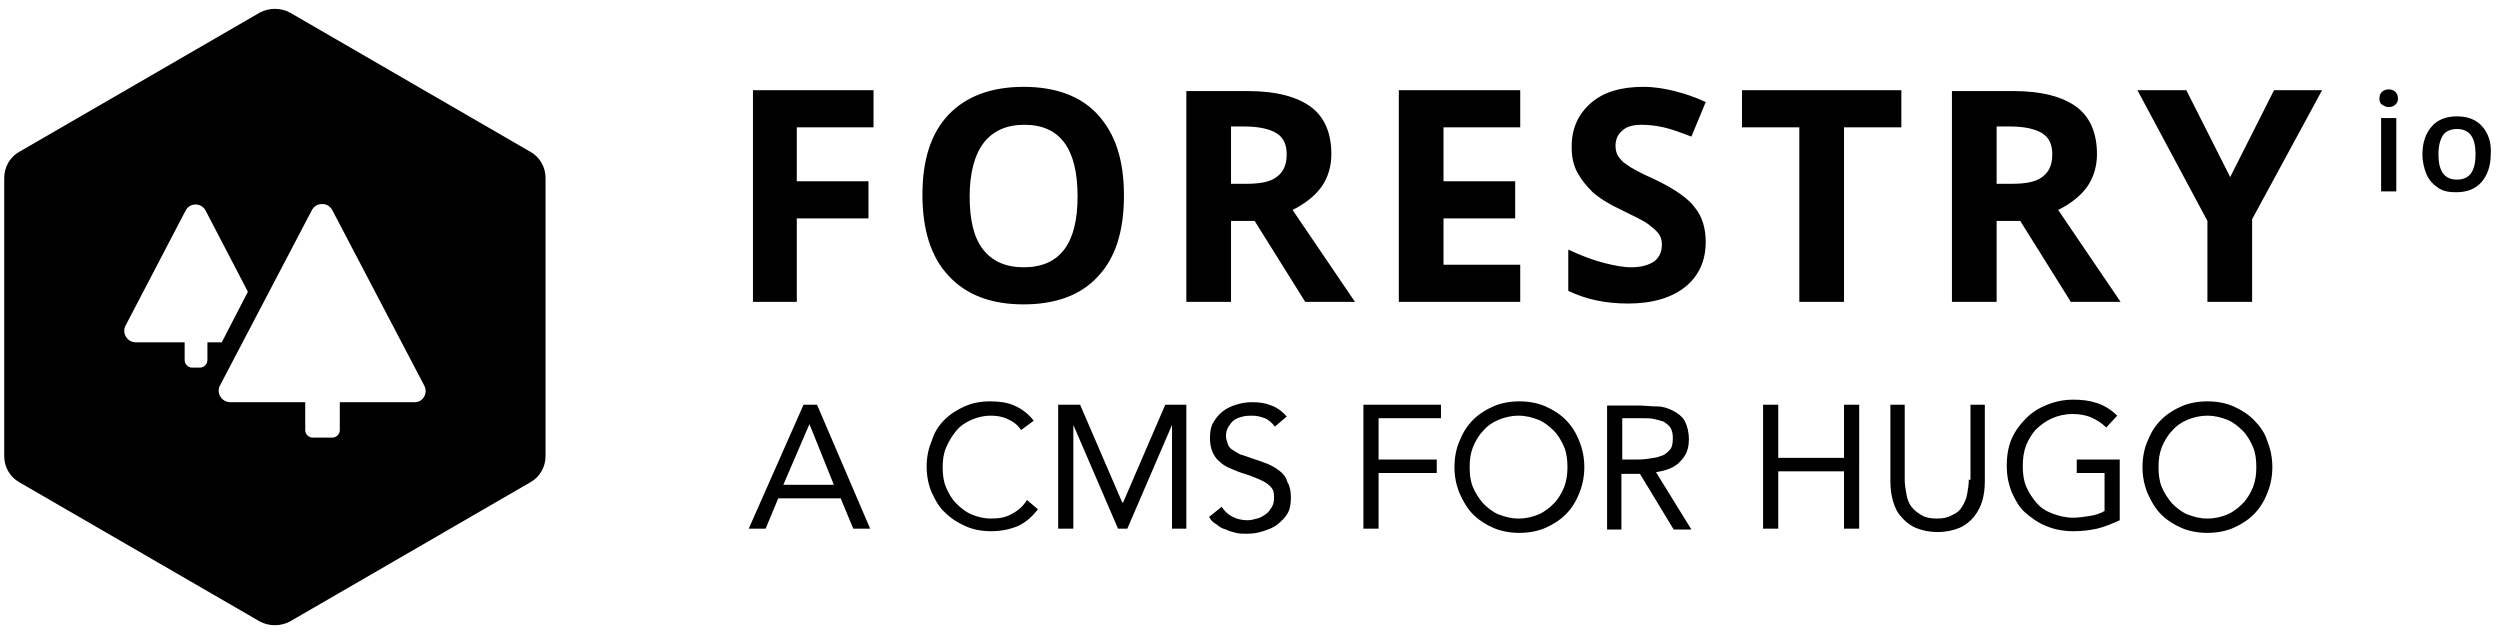 <svg xmlns="http://www.w3.org/2000/svg" id="Layer_1" viewBox="0 0 296.5 76"><style>.st0{fill:none}</style><path d="M198 53.5c.3-.3.4-.8.4-1.4 0-.5-.1-.9-.3-1.3-.2-.3-.5-.6-.8-.7-.3-.2-.7-.3-1.1-.3-.4-.1-.8-.1-1.3-.1h-2.5v4.9h3.1c.5 0 1-.1 1.4-.3.4-.3.8-.5 1.1-.8zM29.5 34.7l-5-9.6c-.5-1-1.9-1-2.4 0L15 38.7c-.5.9.2 2 1.2 2H22v2.1c0 .5.4.9.9.9h.9c.5 0 .9-.4.9-.9v-2.1h1.7l3.1-6zM184.4 51c-.5-.6-1.1-1-1.8-1.3-.7-.3-1.5-.5-2.4-.5-.9 0-1.6.2-2.4.5-.7.3-1.3.8-1.8 1.3-.5.6-.9 1.2-1.2 1.9-.3.7-.4 1.5-.4 2.4s.1 1.6.4 2.4c.3.7.7 1.4 1.2 1.9.5.6 1.1 1 1.8 1.3.7.3 1.5.5 2.4.5.9 0 1.6-.2 2.4-.5.7-.3 1.3-.8 1.8-1.3s.9-1.2 1.2-1.9c.3-.7.4-1.5.4-2.4s-.1-1.6-.4-2.4c-.3-.6-.7-1.3-1.2-1.9zM121.4 31.6c4.2 0 6.4-2.8 6.4-8.4 0-5.6-2.1-8.5-6.3-8.5-2.1 0-3.7.7-4.8 2.1-1.1 1.4-1.6 3.5-1.6 6.3s.5 4.9 1.6 6.3c1 1.5 2.6 2.2 4.7 2.2zM151.3 15.8c-.8-.5-2.1-.8-3.8-.8h-1.6v6.8h1.7c1.7 0 2.9-.3 3.7-.8.8-.6 1.2-1.4 1.2-2.6.1-1.2-.4-2.1-1.2-2.6zM96 50.3l-3.1 7.2H99l-3-7.2zM242.1 15.8c-.8-.5-2.1-.8-3.8-.8h-1.6v6.8h1.7c1.7 0 2.9-.3 3.7-.8.8-.6 1.2-1.4 1.2-2.6.1-1.2-.3-2.1-1.2-2.6zM39.5 24.9c-.3-.5-.7-.7-1.2-.7s-.9.2-1.2.7L26.2 45.7c-.5.9.2 2 1.2 2h8.9V51c0 .5.4.9.9.9h2.3c.5 0 .9-.4.9-.9v-3.3h8.9c1 0 1.7-1.1 1.2-2l-11-20.8zM291.4 15.3c-.8 0-1.3.3-1.7.8-.3.5-.5 1.2-.5 2.2 0 2 .7 3 2.2 3 1.5 0 2.2-1 2.2-3s-.7-3-2.2-3zM266 51c-.5-.6-1.1-1-1.8-1.3-.7-.3-1.5-.5-2.4-.5-.9 0-1.6.2-2.4.5-.7.3-1.3.8-1.8 1.3-.5.6-.9 1.2-1.2 1.9-.3.7-.4 1.5-.4 2.4s.1 1.6.4 2.4c.3.7.7 1.4 1.2 1.9.5.6 1.1 1 1.8 1.3.7.3 1.5.5 2.4.5.9 0 1.6-.2 2.4-.5.7-.3 1.3-.8 1.8-1.3s.9-1.2 1.2-1.9c.3-.7.4-1.5.4-2.4s-.1-1.6-.4-2.4c-.3-.6-.7-1.3-1.2-1.9z" class="st0"/><path d="M89.3 35.8h5.2v-9.9h8.5v-4.4h-8.5v-6.4h9.1v-4.4H89.3zM121.4 36.1c3.8 0 6.8-1.1 8.8-3.3 2.1-2.2 3.1-5.4 3.1-9.6 0-4.2-1-7.3-3.1-9.6-2-2.2-5-3.3-8.8-3.3s-6.8 1.1-8.9 3.3c-2.1 2.2-3.1 5.4-3.1 9.5s1 7.4 3.1 9.6c2.1 2.3 5.1 3.4 8.9 3.4zm-4.7-19.2c1.1-1.4 2.7-2.1 4.8-2.1 4.2 0 6.3 2.8 6.3 8.5 0 5.6-2.1 8.4-6.4 8.4-2.1 0-3.7-.7-4.8-2.1-1.1-1.4-1.6-3.5-1.6-6.3s.6-5 1.7-6.4zM156.7 22.2c.8-1.1 1.2-2.5 1.2-3.9 0-2.5-.8-4.4-2.4-5.6s-4.1-1.9-7.5-1.9h-7.3v25h5.3v-9.6h2.8l6 9.6h5.9c-1.1-1.6-3.6-5.3-7.4-10.9 1.4-.7 2.6-1.6 3.4-2.7zm-5.3-1.2c-.8.6-2 .8-3.7.8H146V15h1.6c1.7 0 3 .3 3.8.8.8.5 1.2 1.3 1.2 2.5 0 1.3-.4 2.1-1.2 2.7zM180.3 31.4h-9.1v-5.5h8.5v-4.4h-8.5v-6.4h9.1v-4.4h-14.4v25.1h14.4zM196.3 21.3c-1.8-.8-2.9-1.4-3.4-1.8-.5-.3-.8-.7-1-1-.2-.3-.3-.8-.3-1.2 0-.8.3-1.4.8-1.8.5-.5 1.3-.7 2.3-.7.8 0 1.7.1 2.6.3.9.2 2 .6 3.3 1.1l1.7-4.1c-1.3-.6-2.5-1-3.7-1.3-1.2-.3-2.4-.5-3.7-.5-2.6 0-4.7.6-6.2 1.9-1.5 1.3-2.3 3-2.3 5.2 0 1.2.2 2.2.7 3.1s1.1 1.6 1.8 2.3c.8.7 1.9 1.4 3.4 2.1 1.6.8 2.7 1.3 3.2 1.7.5.4.9.7 1.2 1.1.3.4.4.8.4 1.3 0 .9-.3 1.5-.9 2-.6.4-1.5.7-2.7.7-1 0-2-.2-3.2-.5-1.2-.3-2.6-.8-4.3-1.6v4.9c2.1 1 4.4 1.5 7.1 1.5 2.9 0 5.2-.7 6.8-2 1.6-1.3 2.4-3.1 2.4-5.3 0-1.6-.4-3-1.3-4.1-.8-1.1-2.4-2.2-4.7-3.3zM213.4 35.8h5.3V15.1h6.8v-4.4h-18.9v4.4h6.8zM247.5 22.2c.8-1.1 1.2-2.5 1.2-3.9 0-2.5-.8-4.4-2.4-5.6-1.6-1.2-4.1-1.9-7.5-1.9h-7.3v25h5.3v-9.6h2.8l6 9.6h5.9c-1.1-1.6-3.6-5.3-7.4-10.9 1.4-.7 2.6-1.6 3.4-2.7zm-5.3-1.2c-.8.6-2 .8-3.7.8h-1.7V15h1.6c1.7 0 3 .3 3.8.8.8.5 1.2 1.3 1.2 2.5 0 1.3-.4 2.1-1.2 2.7zM264.5 21l-5.2-10.3h-5.8l8.3 15.5v9.6h5.3V26l8.3-15.3h-5.7zM282.4 14h1.8v8.7h-1.8zM283.3 10.6c-.3 0-.6.1-.8.3-.2.2-.3.4-.3.8 0 .3.1.6.3.7s.4.3.8.3c.3 0 .6-.1.8-.3s.3-.4.3-.7c0-.3-.1-.6-.3-.8-.2-.2-.5-.3-.8-.3zM294.4 15c-.7-.8-1.7-1.2-3-1.2s-2.3.4-3 1.2c-.7.8-1.1 1.9-1.1 3.3 0 .9.2 1.7.5 2.4s.8 1.2 1.4 1.6c.6.4 1.3.5 2.1.5 1.3 0 2.3-.4 3-1.2.7-.8 1.1-1.9 1.1-3.3.1-1.4-.3-2.5-1-3.3zm-3 6.3c-1.5 0-2.2-1-2.2-3 0-1 .2-1.7.5-2.2.3-.5.9-.8 1.7-.8 1.5 0 2.2 1 2.2 3s-.7 3-2.2 3zM62.9 18L34.4 1.5c-1.1-.6-2.5-.6-3.6 0L2.3 18c-1.1.6-1.8 1.8-1.8 3.1v33c0 1.3.7 2.5 1.8 3.1l28.5 16.5c1.1.6 2.5.6 3.6 0l28.5-16.5c1.1-.6 1.8-1.8 1.8-3.1v-33c0-1.3-.7-2.5-1.8-3.1zM24.6 42.7c0 .5-.4.9-.9.9h-.9c-.5 0-.9-.4-.9-.9v-2.1h-5.8c-1 0-1.7-1.1-1.2-2L22 25c.5-1 1.9-1 2.4 0l5 9.6-3.1 6h-1.7v2.1zm24.6 5h-8.9V51c0 .5-.4.9-.9.9h-2.3c-.5 0-.9-.4-.9-.9v-3.3h-8.9c-1 0-1.7-1.1-1.2-2L37 24.9c.3-.5.7-.7 1.2-.7s.9.2 1.2.7l10.9 20.8c.5.9-.1 2-1.1 2zM95.3 48l-6.5 14.7h2l1.5-3.6h7.4l1.5 3.6h2L96.9 48h-1.6zm-2.4 9.5l3.1-7.2 2.9 7.2h-6zM119.9 61c-.7.4-1.5.5-2.4.5-.8 0-1.6-.2-2.3-.5-.7-.3-1.3-.8-1.8-1.3s-.9-1.2-1.2-1.9c-.3-.7-.4-1.5-.4-2.4 0-.8.1-1.6.4-2.3.3-.7.7-1.4 1.2-2 .5-.6 1.1-1 1.8-1.3.7-.3 1.4-.5 2.3-.5.7 0 1.4.1 2 .4.7.3 1.2.7 1.6 1.3l1.5-1.1c-.6-.8-1.4-1.4-2.3-1.8s-1.9-.5-2.9-.5c-1.1 0-2.1.2-3 .6s-1.7.9-2.4 1.6c-.7.7-1.2 1.5-1.5 2.5-.4.9-.6 2-.6 3 0 1.1.2 2.2.6 3.1.4.9.9 1.8 1.6 2.4.7.7 1.5 1.2 2.4 1.6s1.9.6 3 .6c1.2 0 2.2-.2 3.2-.6.9-.4 1.7-1.1 2.4-2l-1.3-1.1c-.5.8-1.1 1.3-1.9 1.7zM133.2 59.6h-.1l-5-11.6h-2.6v14.7h1.8V50.4l5.3 12.3h1.1l5.3-12.3v12.3h1.7V48h-2.5zM151.7 55.8c-.4-.3-.9-.6-1.4-.8-.5-.2-1.1-.4-1.7-.6-.6-.2-1.1-.4-1.5-.5-.4-.2-.7-.4-1-.6s-.4-.4-.5-.7c-.1-.3-.2-.6-.2-.9 0-.4.1-.8.3-1.1.2-.3.4-.6.7-.8.3-.2.6-.3 1-.4.4-.1.8-.1 1.1-.1.5 0 1 .1 1.5.3.5.2.9.6 1.2 1l1.4-1.2c-.5-.6-1.2-1.1-1.8-1.3-.7-.3-1.4-.4-2.3-.4-.7 0-1.3.1-1.9.3-.6.2-1.1.4-1.6.8s-.8.8-1.1 1.3c-.3.5-.4 1.1-.4 1.9 0 .6.1 1.1.3 1.6.2.4.4.8.8 1.1.3.3.7.6 1.2.8s.9.4 1.5.6c.7.2 1.2.4 1.7.6.5.2.9.4 1.2.6.3.2.6.5.7.7.2.3.2.7.2 1.1 0 .4-.1.8-.3 1.1-.2.3-.4.6-.7.8-.3.2-.6.4-1 .5-.4.1-.8.2-1.1.2-.6 0-1.2-.1-1.8-.4s-1-.7-1.3-1.2l-1.5 1.2c.2.4.5.7.9.9.3.3.7.5 1.1.6.4.2.8.3 1.2.4s.9.1 1.3.1c.7 0 1.3-.1 1.9-.3s1.2-.4 1.7-.8.9-.8 1.2-1.3c.3-.5.4-1.2.4-1.9s-.1-1.3-.4-1.8c-.2-.7-.6-1.1-1-1.4zM161.7 62.7h1.8v-6.6h6.9v-1.6h-6.9v-4.9h7.4V48h-9.2zM185.7 49.8c-.7-.7-1.5-1.2-2.4-1.6-.9-.4-2-.6-3.1-.6s-2.2.2-3.1.6c-.9.4-1.7.9-2.4 1.6-.7.7-1.2 1.5-1.6 2.5-.4.9-.6 2-.6 3.1s.2 2.1.6 3.1c.4.9.9 1.8 1.6 2.5.7.7 1.5 1.2 2.4 1.6s2 .6 3.1.6 2.2-.2 3.1-.6 1.7-.9 2.4-1.6c.7-.7 1.2-1.5 1.6-2.5.4-1 .6-2 .6-3.1s-.2-2.1-.6-3.1c-.4-1-.9-1.8-1.6-2.5zm-.2 8c-.3.7-.7 1.4-1.2 1.9s-1.1 1-1.8 1.3c-.7.3-1.5.5-2.4.5-.9 0-1.6-.2-2.4-.5-.7-.3-1.3-.8-1.8-1.3-.5-.6-.9-1.2-1.2-1.9-.3-.7-.4-1.5-.4-2.4s.1-1.6.4-2.4c.3-.7.7-1.4 1.2-1.9.5-.6 1.1-1 1.8-1.3.7-.3 1.5-.5 2.4-.5.9 0 1.6.2 2.4.5.7.3 1.3.8 1.8 1.3s.9 1.2 1.2 1.9c.3.7.4 1.5.4 2.4s-.1 1.6-.4 2.4zM199.3 54.7c.7-.7 1-1.5 1-2.6 0-.9-.2-1.6-.5-2.2-.3-.5-.8-.9-1.4-1.2s-1.2-.5-1.9-.5-1.4-.1-2.1-.1h-3.8v14.7h1.7v-6.6h2.2l4 6.6h2.1l-4.2-6.8c1.3-.2 2.3-.6 2.9-1.3zm-5.3-.2h-1.6v-4.9h2.5c.4 0 .9 0 1.3.1s.8.2 1.1.3c.3.2.6.4.8.7.2.3.3.7.3 1.3 0 .6-.1 1.1-.4 1.4-.3.3-.6.6-1.1.7-.4.2-.9.2-1.4.3-.6.1-1.1.1-1.5.1zM218.7 54.3h-7.8V48h-1.8v14.7h1.8v-6.8h7.8v6.8h1.8V48h-1.8zM233.5 56.9c0 .6-.1 1.2-.2 1.7-.1.6-.3 1-.6 1.5s-.7.8-1.2 1c-.5.3-1.1.4-1.8.4s-1.3-.1-1.8-.4c-.5-.3-.9-.6-1.2-1-.3-.4-.5-.9-.6-1.5-.1-.6-.2-1.1-.2-1.7V48h-1.7v9.1c0 .8.1 1.6.3 2.3s.5 1.4 1 1.9c.4.5 1 1 1.7 1.3.7.3 1.6.5 2.6.5s1.9-.2 2.6-.5c.7-.3 1.3-.8 1.7-1.3.4-.5.8-1.2 1-1.9s.3-1.5.3-2.3V48h-1.7v8.9zM246.2 56.1h3.4v4.5c-.5.3-1.1.5-1.8.6-.7.1-1.3.2-1.9.2-.9 0-1.7-.2-2.5-.5s-1.4-.7-1.9-1.3-.9-1.2-1.2-1.9c-.3-.7-.4-1.6-.4-2.4 0-.9.1-1.7.4-2.5.3-.7.7-1.4 1.2-1.9s1.2-1 1.9-1.3 1.5-.5 2.4-.5c.7 0 1.5.1 2.2.4.7.3 1.3.7 1.8 1.2l1.3-1.4c-.7-.7-1.5-1.2-2.4-1.5s-1.8-.4-2.8-.4c-1.1 0-2.1.2-3.1.6-1 .4-1.8.9-2.5 1.6-.7.7-1.3 1.5-1.7 2.4-.4.9-.6 2-.6 3.2 0 1.2.2 2.2.6 3.2.4.9.9 1.8 1.6 2.4s1.5 1.2 2.5 1.6c1 .4 2 .6 3.2.6 1 0 1.9-.1 2.8-.3.9-.2 1.8-.6 2.7-1v-7.2h-5.1v1.6zM267.3 49.8c-.7-.7-1.5-1.2-2.4-1.6-.9-.4-2-.6-3.1-.6s-2.2.2-3.1.6c-.9.4-1.7.9-2.4 1.6-.7.7-1.2 1.5-1.6 2.5-.4.9-.6 2-.6 3.1s.2 2.1.6 3.1c.4.9.9 1.8 1.6 2.5.7.7 1.5 1.2 2.4 1.6s2 .6 3.1.6 2.2-.2 3.1-.6 1.7-.9 2.4-1.6c.7-.7 1.2-1.5 1.6-2.5.4-1 .6-2 .6-3.1s-.2-2.1-.6-3.1c-.3-1-.9-1.8-1.6-2.5zm-.1 8c-.3.7-.7 1.4-1.2 1.9s-1.1 1-1.8 1.3c-.7.3-1.5.5-2.4.5-.9 0-1.6-.2-2.4-.5-.7-.3-1.3-.8-1.8-1.3-.5-.6-.9-1.2-1.2-1.9-.3-.7-.4-1.5-.4-2.4s.1-1.6.4-2.4c.3-.7.7-1.4 1.2-1.9.5-.6 1.1-1 1.8-1.3.7-.3 1.5-.5 2.4-.5.9 0 1.6.2 2.4.5.7.3 1.3.8 1.8 1.3s.9 1.2 1.2 1.9c.3.7.4 1.5.4 2.4s-.1 1.6-.4 2.4z"/></svg>